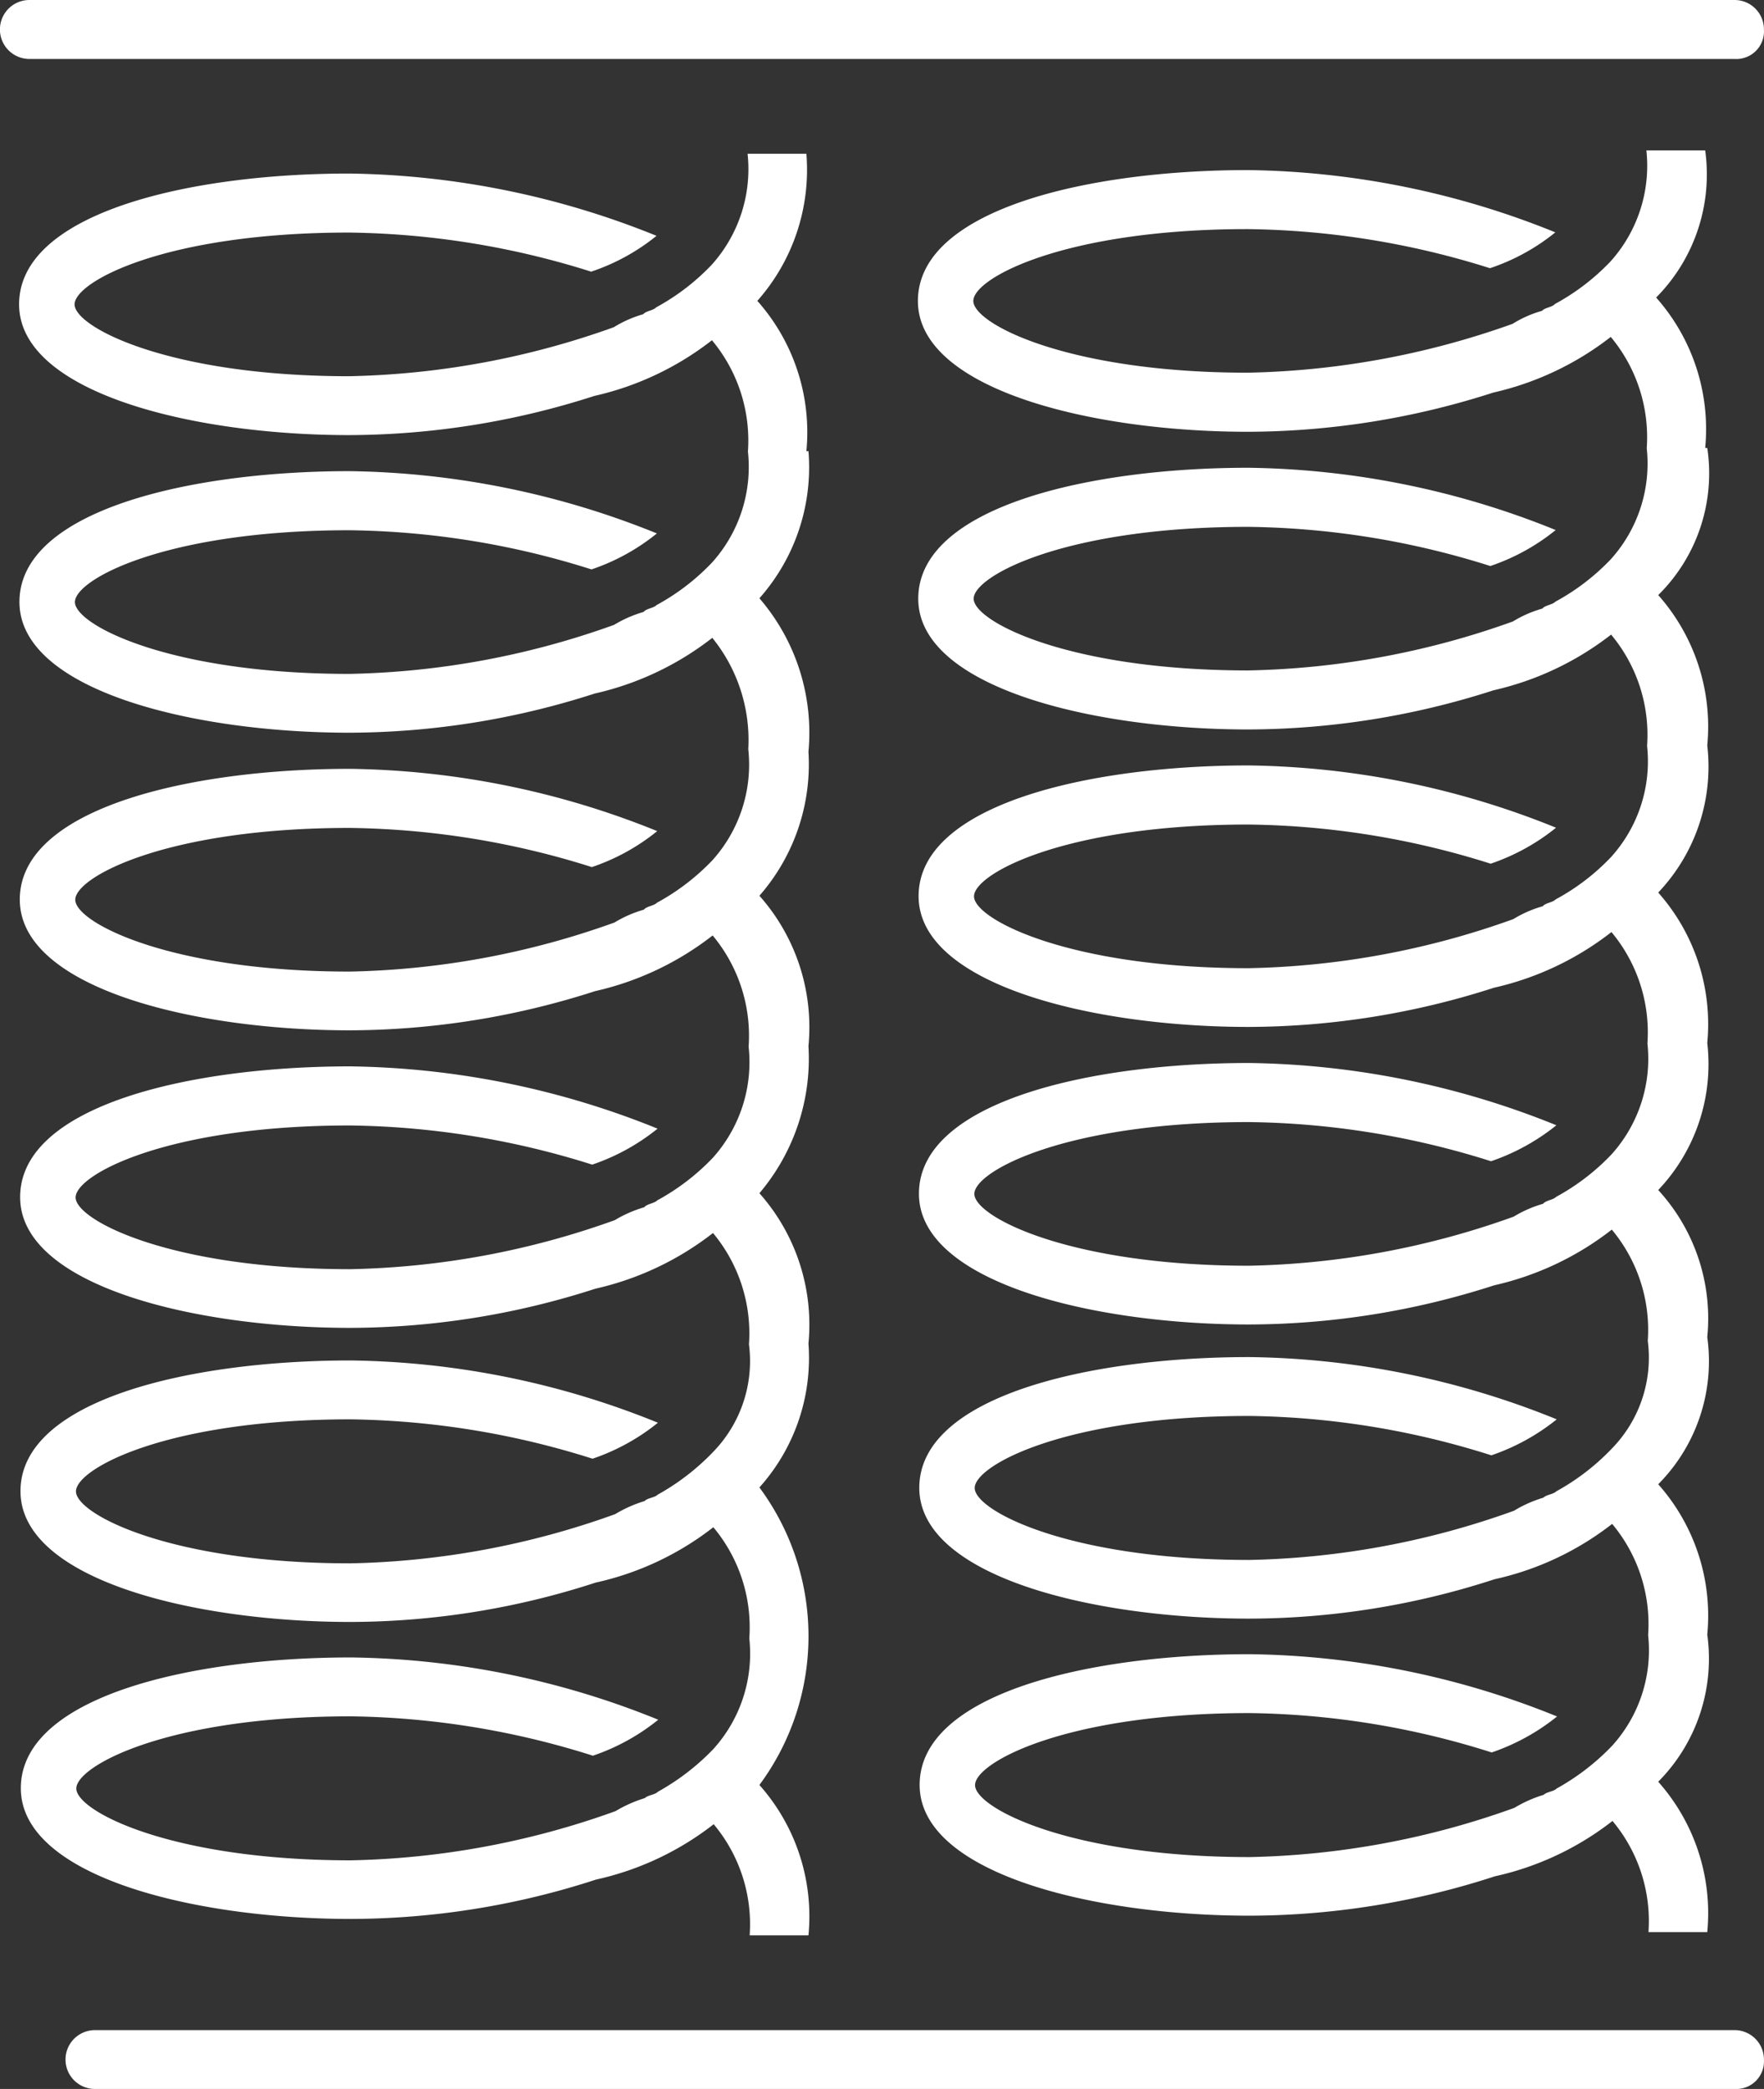 <svg id="Grupo_30564" data-name="Grupo 30564" xmlns="http://www.w3.org/2000/svg" width="25.498" height="30.189" viewBox="0 0 25.498 30.189">
  <rect x="0" y="0" width="25.498" height="30.189" fill="#333333" stroke="none"/>
  <path id="Caminho_40592" data-name="Caminho 40592" d="M451.041,81.657h24.647a.4.4,0,0,0,.425-.427.424.424,0,0,0-.425-.425H451.041a.426.426,0,0,0,0,.852" transform="translate(-450.616 -80.805)" fill="#fff"/>
  <path id="Caminho_40593" data-name="Caminho 40593" d="M475.411,101.573h-23.7a.425.425,0,1,0,0,.85h23.7a.4.4,0,0,0,.425-.425.424.424,0,0,0-.425-.425" transform="translate(-450.339 -72.234)" fill="#fff"/>
  <path id="Caminho_40594" data-name="Caminho 40594" d="M471.39,86.643a2.864,2.864,0,0,0-.709-2.173,2.527,2.527,0,0,0,.709-2.126h-.85a2.067,2.067,0,0,1-.52,1.606,3.227,3.227,0,0,1-.8.612c-.048.051-.143.051-.189.1a1.647,1.647,0,0,0-.425.188,12.024,12.024,0,0,1-3.827.706c-2.6,0-3.968-.706-3.968-1.037s1.322-1.038,3.968-1.038a12.049,12.049,0,0,1,3.5.565,3.008,3.008,0,0,0,.945-.518,12.2,12.2,0,0,0-4.442-.9c-2.314,0-4.772.569-4.772,1.892,0,1.274,2.5,1.89,4.772,1.89a11.633,11.633,0,0,0,3.543-.566,4.32,4.32,0,0,0,1.7-.805,2.26,2.26,0,0,1,.52,1.608,2.065,2.065,0,0,1-.52,1.606,3.227,3.227,0,0,1-.8.612c-.048.048-.143.048-.189.1a1.69,1.69,0,0,0-.425.186,11.944,11.944,0,0,1-3.827.708c-2.6,0-3.968-.708-3.968-1.037s1.322-1.038,3.968-1.038a12,12,0,0,1,3.5.566,3.039,3.039,0,0,0,.945-.52,12.2,12.2,0,0,0-4.442-.9c-2.314,0-4.772.569-4.772,1.892,0,1.274,2.5,1.89,4.772,1.89a11.633,11.633,0,0,0,3.543-.566,4.32,4.32,0,0,0,1.7-.805,2.26,2.26,0,0,1,.52,1.608,2.063,2.063,0,0,1-.52,1.606,3.193,3.193,0,0,1-.8.612c-.048.048-.143.048-.189.1a1.69,1.69,0,0,0-.425.186,11.94,11.94,0,0,1-3.827.709c-2.6,0-3.968-.709-3.968-1.038s1.322-1.038,3.968-1.038a12,12,0,0,1,3.5.566,3.068,3.068,0,0,0,.945-.52,12.2,12.2,0,0,0-4.442-.9c-2.314,0-4.772.566-4.772,1.889,0,1.274,2.5,1.89,4.772,1.89a11.633,11.633,0,0,0,3.543-.566,4.3,4.3,0,0,0,1.7-.805,2.26,2.26,0,0,1,.52,1.608,2.063,2.063,0,0,1-.52,1.606,3.232,3.232,0,0,1-.8.613c-.048.047-.143.047-.189.1a1.742,1.742,0,0,0-.425.186,11.941,11.941,0,0,1-3.827.709c-2.6,0-3.968-.709-3.968-1.038s1.322-1.038,3.968-1.038a12,12,0,0,1,3.5.566,3.1,3.1,0,0,0,.945-.52,12.228,12.228,0,0,0-4.442-.9c-2.314,0-4.772.565-4.772,1.889,0,1.274,2.5,1.89,4.772,1.89a11.59,11.59,0,0,0,3.543-.566,4.3,4.3,0,0,0,1.7-.805,2.26,2.26,0,0,1,.52,1.608,1.88,1.88,0,0,1-.52,1.557,3.314,3.314,0,0,1-.8.616c-.048.047-.143.047-.189.093a1.811,1.811,0,0,0-.425.189,11.938,11.938,0,0,1-3.827.711c-2.6,0-3.968-.711-3.968-1.04s1.322-1.041,3.968-1.041a11.99,11.99,0,0,1,3.5.569,3.1,3.1,0,0,0,.945-.52,12.17,12.17,0,0,0-4.442-.9c-2.314,0-4.772.565-4.772,1.89,0,1.276,2.5,1.89,4.772,1.89a11.509,11.509,0,0,0,3.543-.569,4.253,4.253,0,0,0,1.7-.8,2.254,2.254,0,0,1,.52,1.606,2.052,2.052,0,0,1-.52,1.6,3.357,3.357,0,0,1-.8.617c-.048.047-.143.047-.189.092a1.871,1.871,0,0,0-.425.189,11.938,11.938,0,0,1-3.827.711c-2.6,0-3.968-.711-3.968-1.04s1.322-1.041,3.968-1.041a11.99,11.99,0,0,1,3.5.569,3.1,3.1,0,0,0,.945-.52,12.169,12.169,0,0,0-4.442-.9c-2.314,0-4.772.564-4.772,1.889,0,1.276,2.5,1.89,4.772,1.89a11.509,11.509,0,0,0,3.543-.569,4.252,4.252,0,0,0,1.7-.8,2.251,2.251,0,0,1,.52,1.606h.85a2.86,2.86,0,0,0-.709-2.173,2.523,2.523,0,0,0,.709-2.126,2.86,2.86,0,0,0-.709-2.173,2.523,2.523,0,0,0,.709-2.126,2.744,2.744,0,0,0-.709-2.126,2.642,2.642,0,0,0,.709-2.126,2.864,2.864,0,0,0-.709-2.173,2.642,2.642,0,0,0,.709-2.126,2.864,2.864,0,0,0-.709-2.173,2.47,2.47,0,0,0,.709-2.126" transform="translate(-446.742 -80.17)" fill="#fff"/>
  <path id="Caminho_40595" data-name="Caminho 40595" d="M462.193,86.677a2.858,2.858,0,0,0-.709-2.173,2.856,2.856,0,0,0,.709-2.126h-.85a2.067,2.067,0,0,1-.52,1.606,3.233,3.233,0,0,1-.8.613c-.047.049-.143.049-.189.1a1.7,1.7,0,0,0-.425.188,11.983,11.983,0,0,1-3.827.708c-2.6,0-3.967-.708-3.967-1.038s1.321-1.038,3.967-1.038a12.048,12.048,0,0,1,3.5.565,3.007,3.007,0,0,0,.945-.518,12.228,12.228,0,0,0-4.442-.9c-2.314,0-4.772.568-4.772,1.89,0,1.274,2.5,1.89,4.772,1.89a11.632,11.632,0,0,0,3.543-.566,4.3,4.3,0,0,0,1.7-.805,2.26,2.26,0,0,1,.52,1.608,2.063,2.063,0,0,1-.52,1.606,3.233,3.233,0,0,1-.8.613c-.047.047-.143.047-.189.1a1.741,1.741,0,0,0-.425.186,11.942,11.942,0,0,1-3.827.709c-2.6,0-3.967-.709-3.967-1.038s1.321-1.038,3.967-1.038a12,12,0,0,1,3.5.566,3.039,3.039,0,0,0,.945-.52,12.228,12.228,0,0,0-4.442-.9c-2.314,0-4.772.569-4.772,1.89,0,1.274,2.5,1.89,4.772,1.89a11.632,11.632,0,0,0,3.543-.566,4.3,4.3,0,0,0,1.7-.805,2.343,2.343,0,0,1,.52,1.608,2.066,2.066,0,0,1-.52,1.608,3.262,3.262,0,0,1-.8.612c-.047.047-.143.047-.189.1a1.741,1.741,0,0,0-.425.186,11.942,11.942,0,0,1-3.827.709c-2.6,0-3.967-.709-3.967-1.038s1.321-1.038,3.967-1.038a12.045,12.045,0,0,1,3.5.566,3.038,3.038,0,0,0,.945-.52,12.228,12.228,0,0,0-4.442-.9c-2.314,0-4.772.568-4.772,1.889,0,1.274,2.5,1.89,4.772,1.89a11.632,11.632,0,0,0,3.543-.566,4.3,4.3,0,0,0,1.7-.805,2.262,2.262,0,0,1,.52,1.608,2.066,2.066,0,0,1-.52,1.608,3.262,3.262,0,0,1-.8.612c-.047.047-.143.047-.189.1a1.8,1.8,0,0,0-.425.186,11.942,11.942,0,0,1-3.827.709c-2.6,0-3.967-.709-3.967-1.037s1.321-1.04,3.967-1.04a12.045,12.045,0,0,1,3.5.566,3.068,3.068,0,0,0,.945-.52,12.228,12.228,0,0,0-4.442-.9c-2.314,0-4.772.565-4.772,1.89,0,1.273,2.5,1.889,4.772,1.889a11.589,11.589,0,0,0,3.543-.566,4.3,4.3,0,0,0,1.7-.805,2.264,2.264,0,0,1,.52,1.609,1.884,1.884,0,0,1-.52,1.557,3.388,3.388,0,0,1-.8.616c-.047.045-.143.045-.189.092a1.87,1.87,0,0,0-.425.189,11.938,11.938,0,0,1-3.827.711c-2.6,0-3.967-.711-3.967-1.04s1.321-1.041,3.967-1.041a12.038,12.038,0,0,1,3.5.569,3.068,3.068,0,0,0,.945-.52,12.169,12.169,0,0,0-4.442-.9c-2.314,0-4.772.565-4.772,1.889,0,1.276,2.5,1.89,4.772,1.89a11.508,11.508,0,0,0,3.543-.569,4.252,4.252,0,0,0,1.7-.8,2.254,2.254,0,0,1,.52,1.606,2.055,2.055,0,0,1-.52,1.6,3.388,3.388,0,0,1-.8.616c-.047.047-.143.047-.189.092a1.934,1.934,0,0,0-.425.189,11.939,11.939,0,0,1-3.827.711c-2.6,0-3.967-.711-3.967-1.038s1.321-1.043,3.967-1.043a12.038,12.038,0,0,1,3.5.569,3.068,3.068,0,0,0,.945-.52,12.169,12.169,0,0,0-4.442-.9c-2.314,0-4.772.565-4.772,1.89,0,1.274,2.5,1.889,4.772,1.889a11.508,11.508,0,0,0,3.543-.569,4.252,4.252,0,0,0,1.7-.8,2.251,2.251,0,0,1,.52,1.606h.85a2.856,2.856,0,0,0-.709-2.173,3.612,3.612,0,0,0,0-4.3,2.8,2.8,0,0,0,.709-2.079,2.86,2.86,0,0,0-.709-2.173,3.009,3.009,0,0,0,.709-2.126,2.86,2.86,0,0,0-.709-2.173,2.885,2.885,0,0,0,.709-2.081,2.975,2.975,0,0,0-.709-2.218,2.851,2.851,0,0,0,.709-2.126" transform="translate(-450.537 -80.156)" fill="#fff"/>
</svg>
